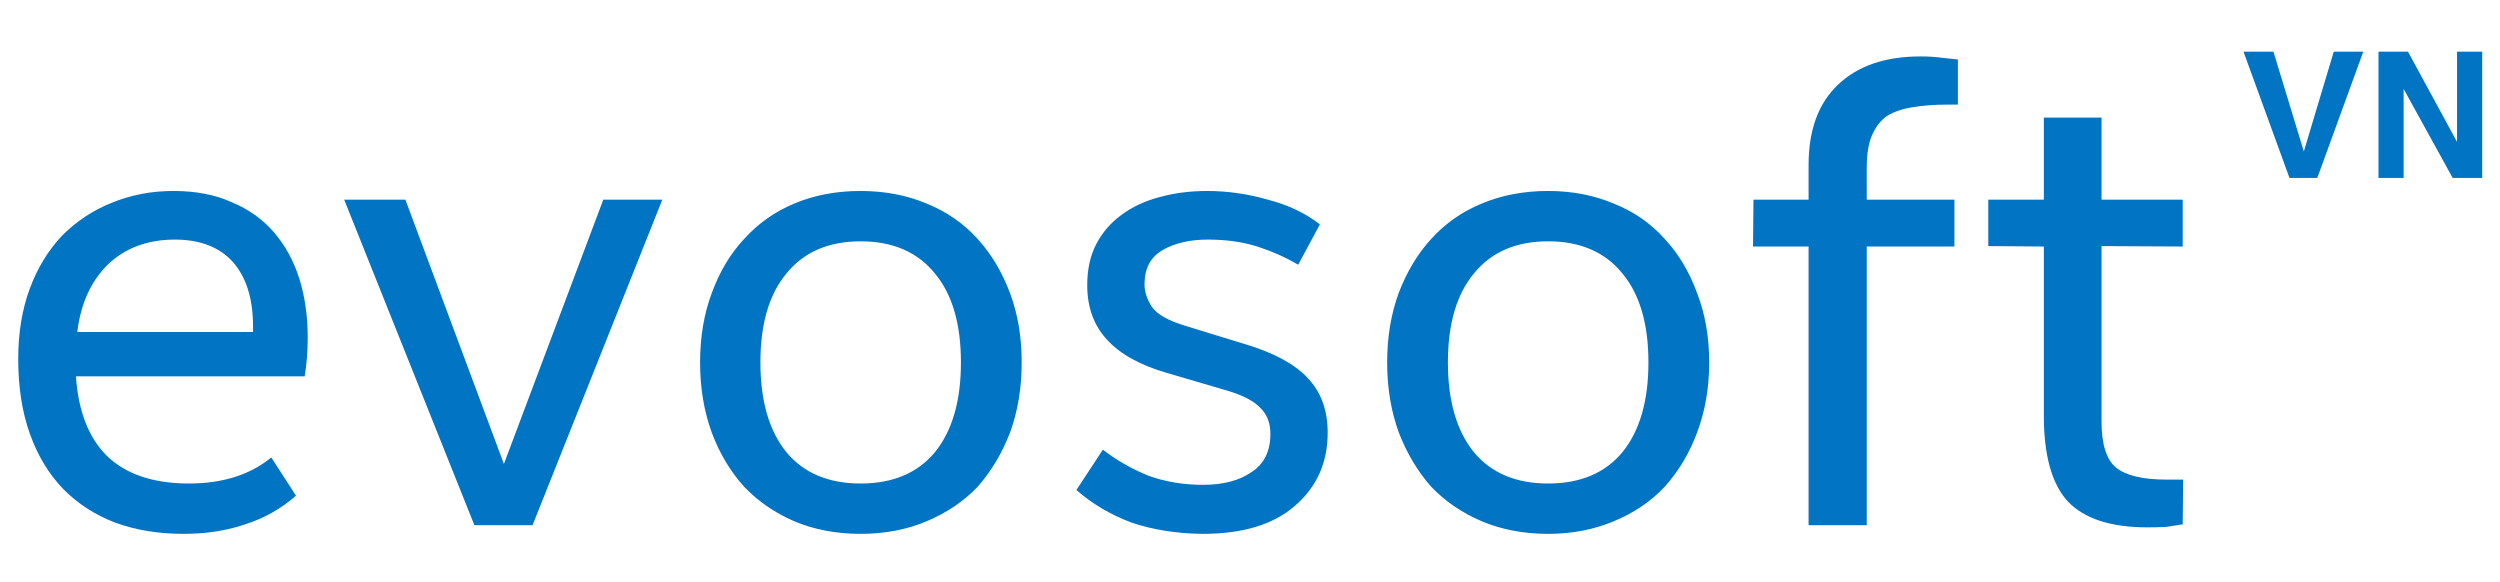 <svg version="1.2" xmlns="http://www.w3.org/2000/svg" viewBox="0 0 576 134" width="576" height="134">
	<title>evosoft_logo</title>
	<style>
		.s0 { fill: #0174c3 } 
	</style>
	<path id="evosoft" class="s0" aria-label="evosoft"  d="m70.2 86.7h-52.7q0.8 12.1 7.2 18.4 6.6 6.3 18.8 6.3 11.7 0 19-6l5.7 8.8q-5.1 4.5-11.7 6.6-6.4 2.2-14.2 2.2-8.7 0-15.8-2.6-7-2.7-12-7.8-4.9-5.1-7.6-12.6-2.7-7.5-2.7-17.3 0-9.1 2.7-16.3 2.7-7.2 7.5-12.2 4.9-4.9 11.4-7.5 6.6-2.7 14.2-2.7 7.7 0 13.4 2.6 5.8 2.4 9.7 6.9 3.9 4.5 5.9 10.8 1.9 6.2 1.9 13.5 0 4.7-0.7 8.9zm-29.9-31.5q-9.3 0-15.3 5.6-6 5.8-7.2 15.7h40.5v-1.3q0-9.5-4.6-14.8-4.7-5.2-13.4-5.2zm39-9.2h14.1l22.7 60.9 22.9-60.9h13.6l-29.9 75h-13.4zm156.1 37.5q0 8.8-2.7 16.2-2.8 7.2-7.5 12.5-4.8 5-11.7 7.9-6.9 2.9-15.2 2.9-8.4 0-15.3-2.9-6.7-2.9-11.5-7.9-4.8-5.3-7.5-12.5-2.7-7.4-2.7-16.2 0-8.8 2.7-16 2.7-7.4 7.5-12.5 4.8-5.3 11.5-8.1 6.9-2.9 15.3-2.9 8.3 0 15.2 2.9 6.9 2.8 11.7 8.1 4.7 5.1 7.5 12.5 2.7 7.2 2.7 16zm-14 0q0-13.3-6-20.5-6-7.4-17.1-7.4-11.1 0-17.1 7.4-6 7.2-6 20.5 0 13.3 6 20.7 6 7.2 17.1 7.2 11.1 0 17.1-7.2 6-7.4 6-20.7zm56.9-28.3q-6.2 0-10.4 2.4-4.2 2.4-4.2 7.9 0 2.6 1.7 5.2 1.8 2.6 7.8 4.4l13.7 4.2q10 3 14.5 7.9 4.5 4.8 4.5 12.5 0 10.3-7.5 16.8-7.4 6.5-21.3 6.5-9-0.1-16.4-2.6-7.2-2.7-12.7-7.5l6.1-9.3q4.8 3.7 10.5 6 5.8 2.1 12.6 2.1 6.9 0 11.1-2.9 4.4-2.8 4.4-8.8 0-3.8-2.3-6-2.1-2.3-7.3-3.9l-14.3-4.2q-9.3-2.7-13.8-7.7-4.5-4.9-4.5-12.5 0-5.5 2.1-9.5 2.1-4 5.8-6.7 3.8-2.8 8.8-4.1 5.1-1.4 10.9-1.4 7.1 0 14 2 7 1.8 12 5.7l-5 9.3q-4.2-2.5-9.4-4.2-5.1-1.6-11.4-1.6zm115.5 28.3q0 8.8-2.8 16.2-2.7 7.2-7.5 12.5-4.7 5-11.7 7.9-6.9 2.9-15.1 2.9-8.4 0-15.3-2.9-6.8-2.9-11.6-7.9-4.7-5.3-7.5-12.5-2.7-7.4-2.7-16.2 0-8.8 2.7-16.1 2.8-7.3 7.5-12.4 4.8-5.3 11.6-8.1 6.9-2.9 15.3-2.9 8.2 0 15.1 2.9 7 2.8 11.7 8.1 4.8 5.1 7.5 12.5 2.8 7.2 2.8 16zm-14 0q0-13.3-6-20.5-6-7.4-17.1-7.4-11.1 0-17.1 7.4-6 7.2-6 20.5 0 13.3 6 20.7 6 7.2 17.1 7.2 11.1 0 17.1-7.2 6-7.4 6-20.7zm50.3-37.5h20.2v10.8h-20.2v64.2h-13.4v-64.2h-12.8l0.1-10.8h12.7v-8q0-12.1 6.8-18.5 6.8-6.5 19-6.5 2.7 0 4.8 0.3 2.1 0.2 3.8 0.4v10.4h-2.3q-4.5 0-8.1 0.6-3.4 0.5-5.9 2-2.2 1.5-3.5 4.5-1.2 2.8-1.2 7.5zm72.9 64.5l-0.1 10.3q-1.9 0.3-3.8 0.6-2 0.1-4.4 0.1-12.6 0-18.3-6-5.5-6-5.5-19.8v-38.9l-12.8-0.1v-10.7h12.8v-18.9h13.3v18.9h18.7v10.8l-18.7-0.1v40.5q0 7.7 3.3 10.5 3.4 2.8 11.7 2.8z"/>
	<path id="VN" class="s0" aria-label="VN"  d="m516.9 11.9h6.9l7 23 6.9-23h6.8l-10.6 29.1h-6.4zm31.1 0h6.8l11.3 20.8v-20.8h5.8v29.1h-6.8l-11.3-20.5v20.5h-5.8z"/>
</svg>